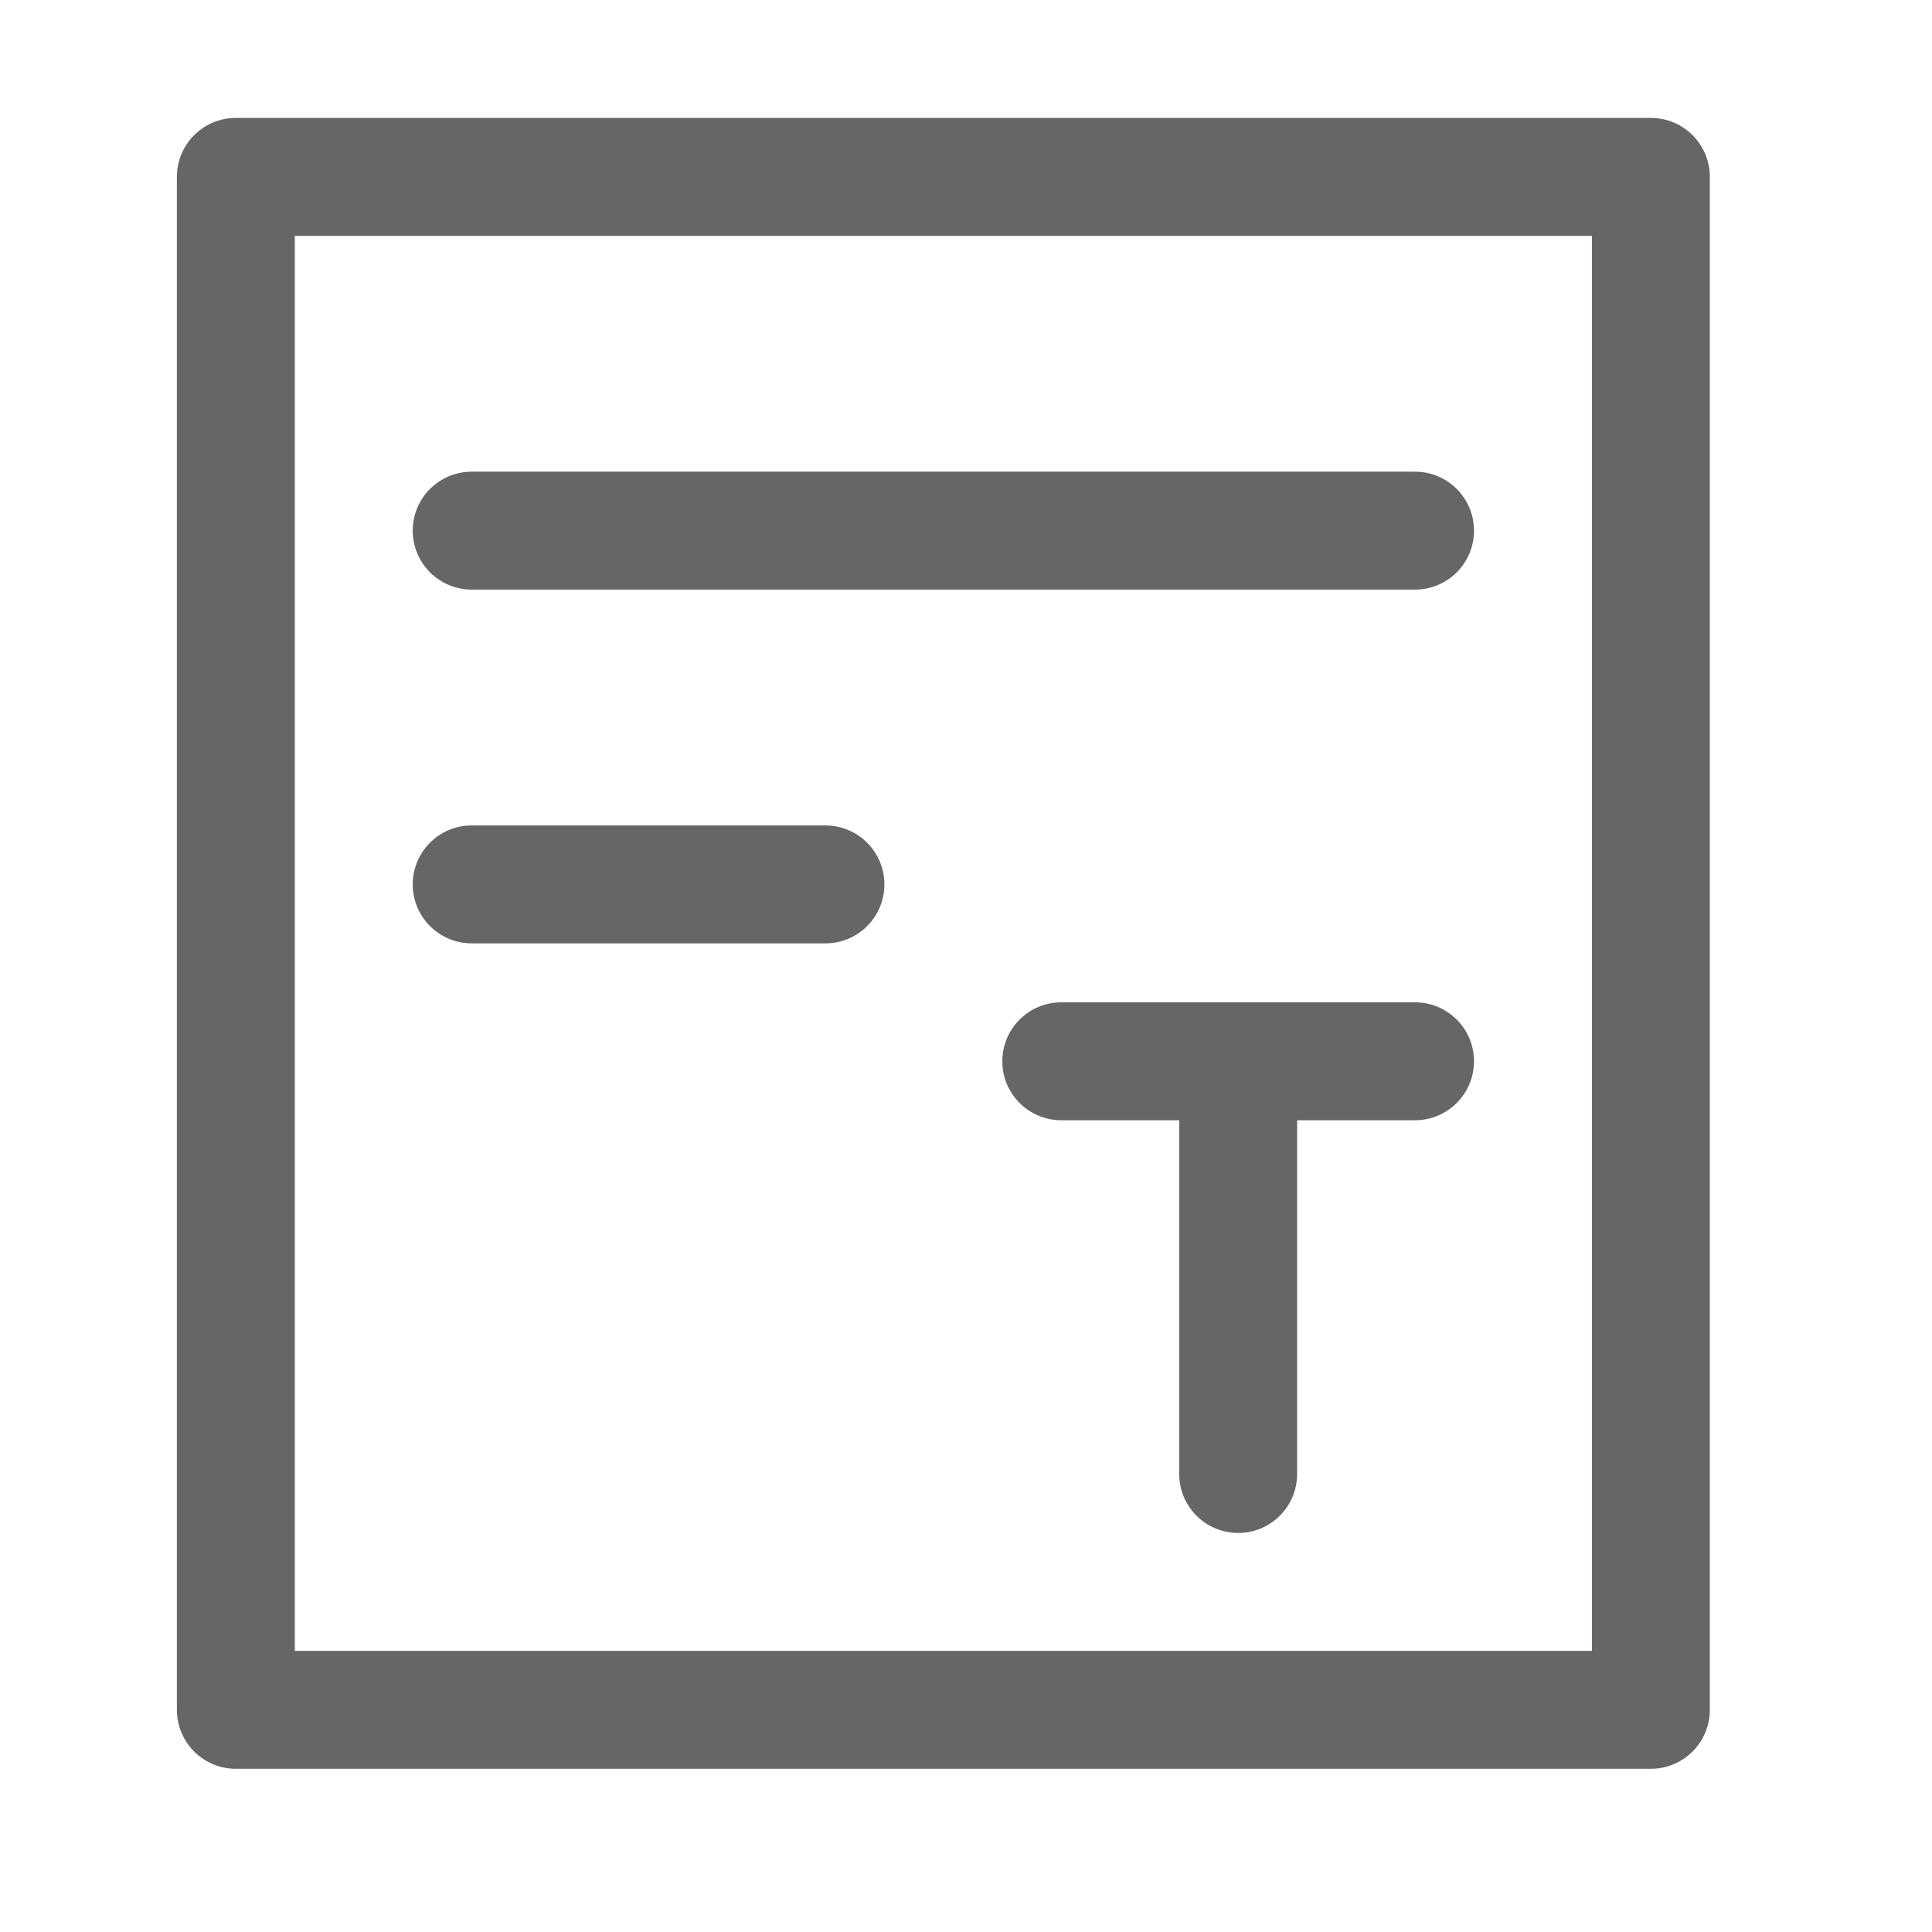 <!--?xml version="1.0"?-->
<svg xmlns="http://www.w3.org/2000/svg" class="icon" style="vertical-align:middle;fill:currentColor;overflow:hidden;" viewBox="0 0 1024 1024" version="1.1" width="200px" height="200px"><path d="M875.001 62.5C892.26 62.5 906.251 76.491 906.251 93.75L906.251 906.25C906.251 923.509 892.26 937.5 875.001 937.5L125.001 937.5C107.742 937.5 93.751 923.509 93.751 906.25L93.751 93.75C93.751 76.491 107.742 62.5 125.001 62.5L875.001 62.5zM843.751 125L156.251 125L156.251 875L843.751 875L843.751 125zM750.001 531.25C767.26 531.25 781.251 545.241 781.251 562.5C781.251 579.759 767.26 593.75 750.001 593.75L687.501 593.75L687.501 781.25C687.501 798.509 673.51 812.5 656.251 812.5C638.991 812.5 625.001 798.509 625.001 781.25L625.001 593.75L562.501 593.75C545.241 593.75 531.251 579.759 531.251 562.5C531.251 545.241 545.241 531.25 562.501 531.25L750.001 531.25zM437.501 437.5C454.76 437.5 468.751 451.491 468.751 468.75C468.751 486.009 454.76 500 437.501 500L250.001 500C232.742 500 218.751 486.009 218.751 468.75C218.751 451.491 232.742 437.5 250.001 437.5L437.501 437.5zM750.001 250C767.26 250 781.251 263.991 781.251 281.25C781.251 298.509 767.26 312.5 750.001 312.5L250.001 312.5C232.742 312.5 218.751 298.509 218.751 281.25C218.751 263.991 232.742 250 250.001 250L750.001 250z" fill="#666666"></path></svg>

